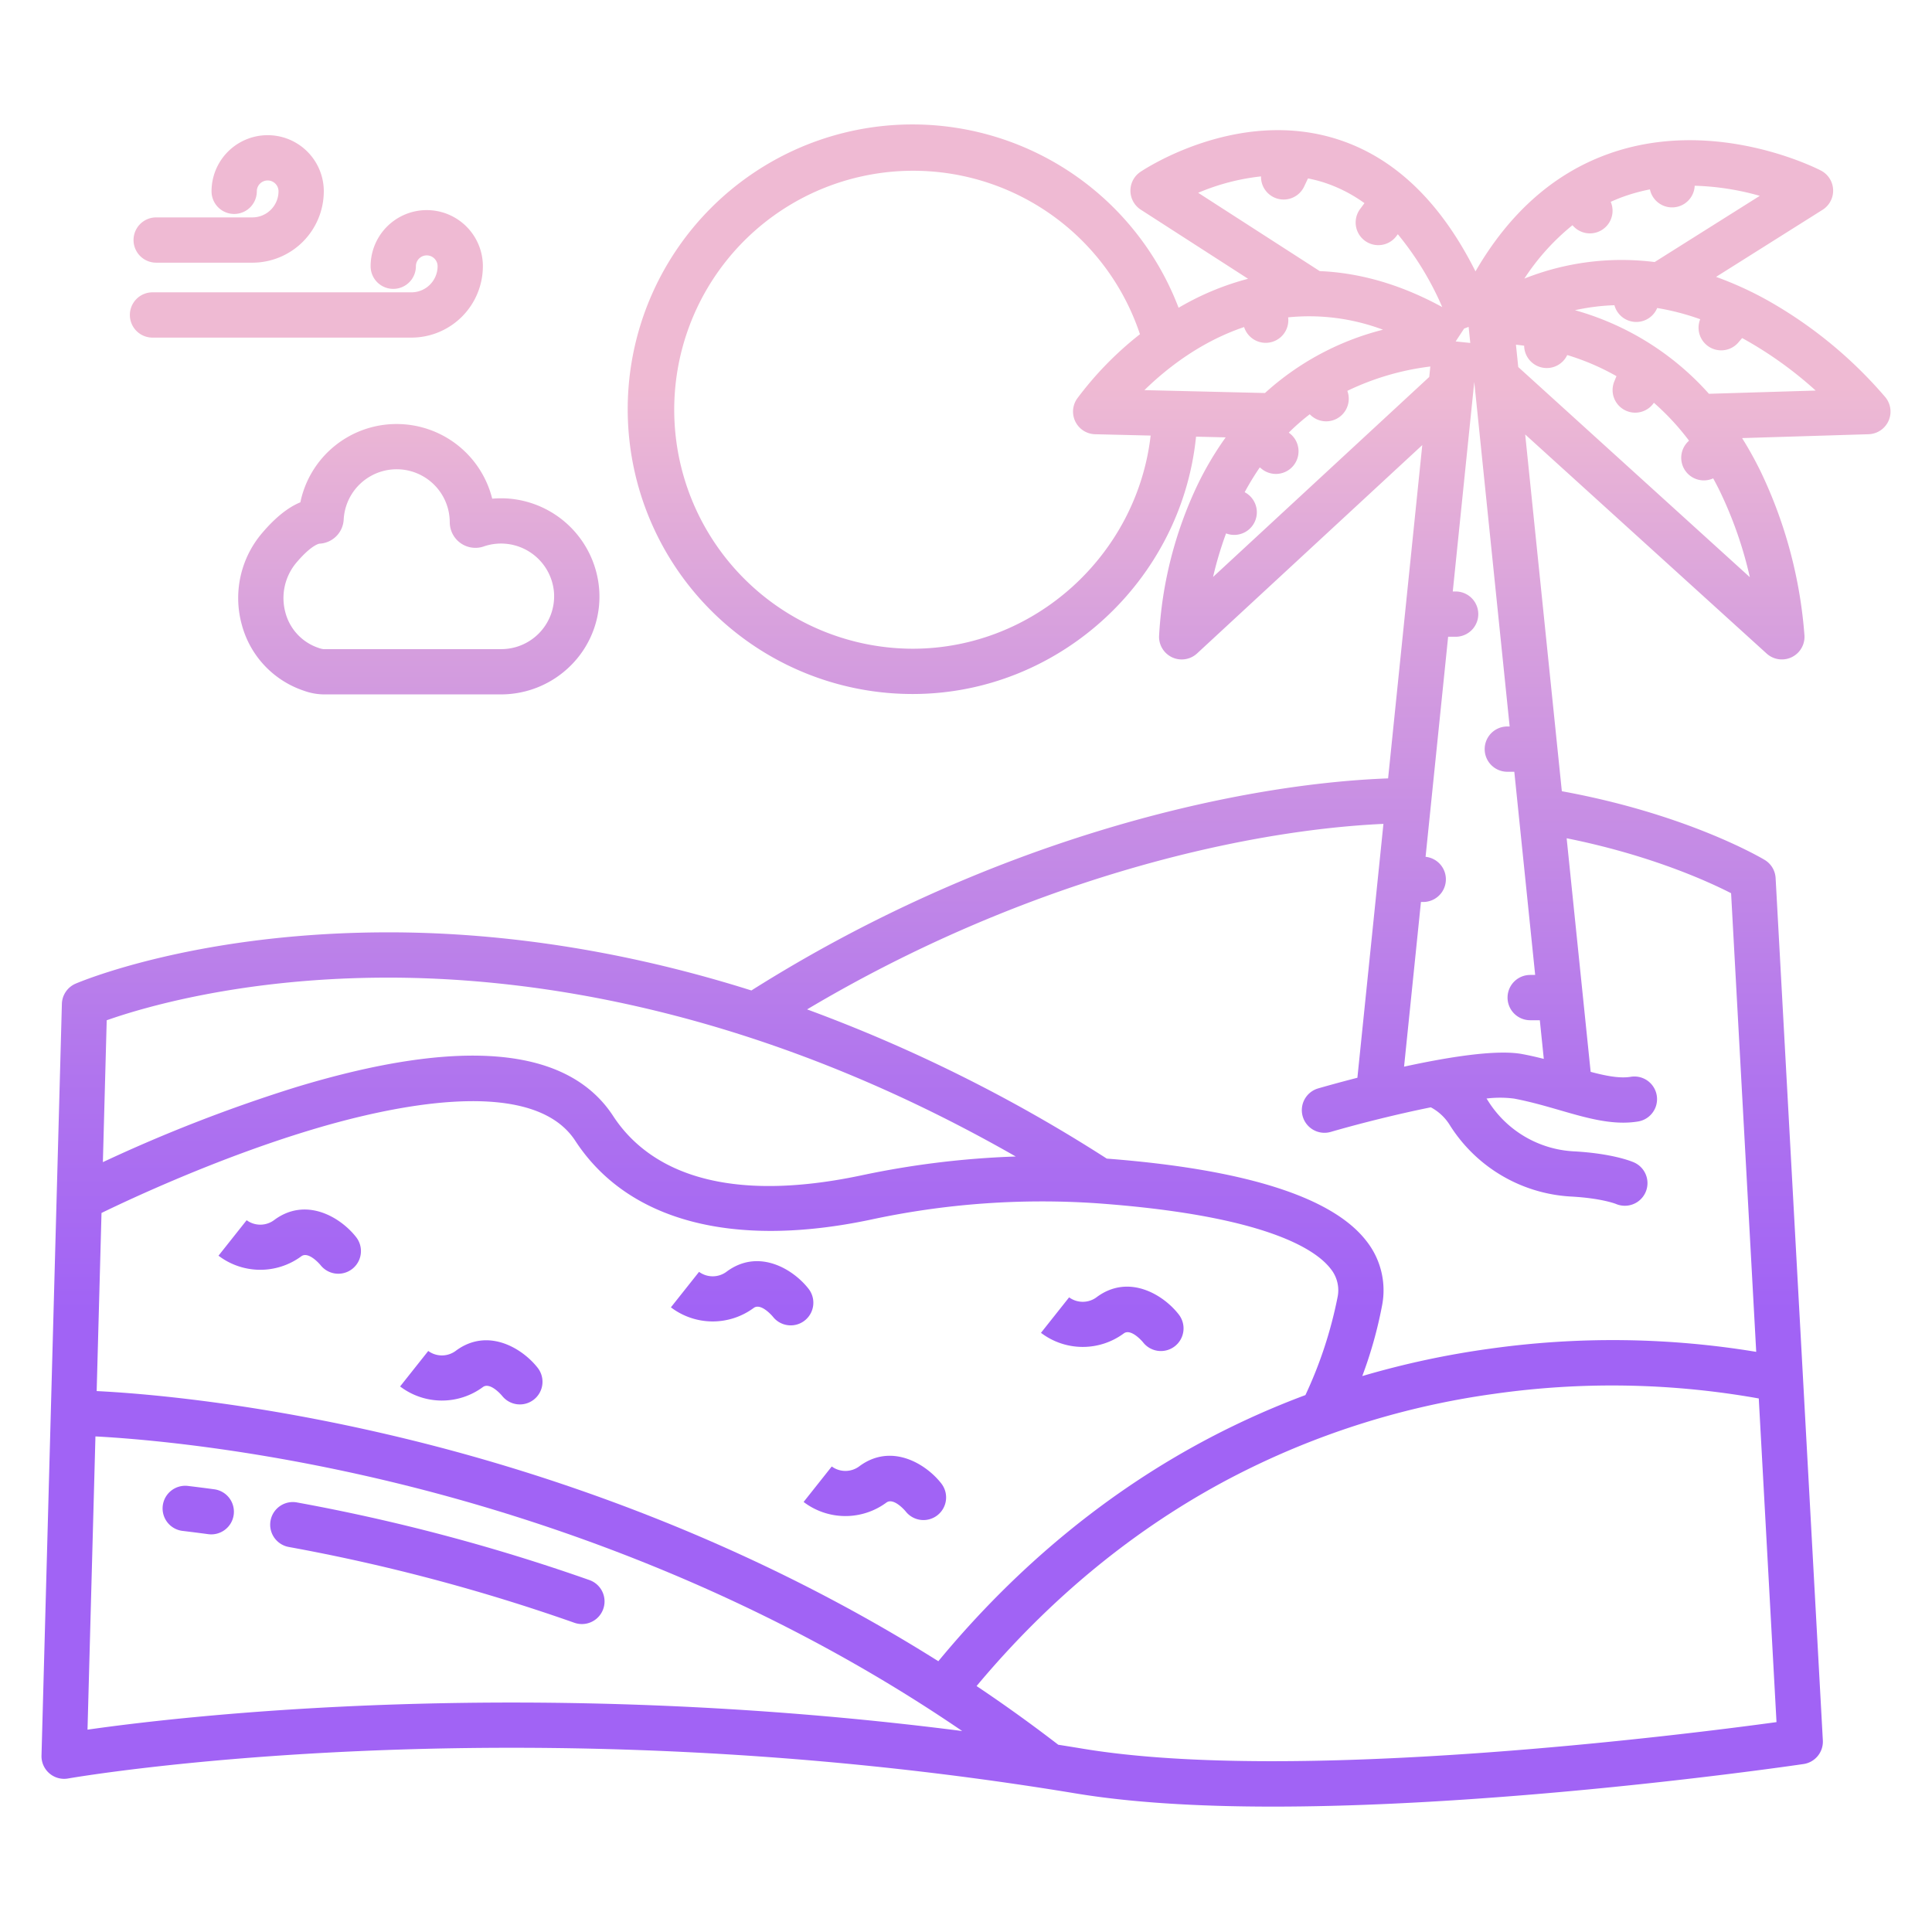 <svg id="Layer_1" height="512" viewBox="0 0 512 512" width="512" xmlns="http://www.w3.org/2000/svg" xmlns:xlink="http://www.w3.org/1999/xlink" data-name="Layer 1"><linearGradient id="linear-gradient" gradientUnits="userSpaceOnUse" x1="76.782" x2="76.782" y1="484.869" y2="58.73"><stop offset=".322" stop-color="#a163f5"/><stop offset=".466" stop-color="#b074ee"/><stop offset=".752" stop-color="#d8a1dd"/><stop offset=".898" stop-color="#efbad3"/></linearGradient><linearGradient id="linear-gradient-2" x1="124.907" x2="124.907" xlink:href="#linear-gradient" y1="484.868" y2="58.731"/><linearGradient id="linear-gradient-3" x1="231.84" x2="231.84" xlink:href="#linear-gradient" y1="484.869" y2="58.73"/><linearGradient id="linear-gradient-4" x1="196.671" x2="196.671" xlink:href="#linear-gradient" y1="484.868" y2="58.732"/><linearGradient id="linear-gradient-5" x1="294.742" x2="294.742" xlink:href="#linear-gradient" y1="484.869" y2="58.73"/><linearGradient id="linear-gradient-6" x1="115.911" x2="115.911" xlink:href="#linear-gradient" y1="484.869" y2="58.733"/><linearGradient id="linear-gradient-7" x1="52.532" x2="52.532" xlink:href="#linear-gradient" y1="484.868" y2="58.732"/><linearGradient id="linear-gradient-8" x1="81.192" x2="81.192" xlink:href="#linear-gradient" y1="484.87" y2="58.732"/><linearGradient id="linear-gradient-9" x1="60.6" x2="60.6" xlink:href="#linear-gradient" y1="484.868" y2="58.728"/><linearGradient id="linear-gradient-10" x1="110.986" x2="110.986" xlink:href="#linear-gradient" y1="484.869" y2="58.73"/><linearGradient id="linear-gradient-11" x1="256" x2="256" xlink:href="#linear-gradient" y1="484.869" y2="58.731"/><path d="m72.8 323.219a6.145 6.145 0 0 1 -7.518.09l.08.062-7.458 9.4a18.292 18.292 0 0 0 21.954.153c1.958-1.424 5.064 2.316 5.064 2.316a6 6 0 0 0 9.464-7.379c-4.065-5.217-13.171-10.761-21.586-4.642z" fill="url(#linear-gradient)"/><path d="m127.986 367.577c1.958-1.422 5.063 2.317 5.064 2.317a6 6 0 0 0 9.463-7.379c-4.067-5.218-13.174-10.759-21.585-4.643a6.145 6.145 0 0 1 -7.518.09l.079.062-7.457 9.4a18.292 18.292 0 0 0 21.954.153z" fill="url(#linear-gradient-2)"/><path d="m212.965 398.034a18.291 18.291 0 0 0 21.954.152c1.957-1.421 5.063 2.317 5.064 2.317a6 6 0 1 0 9.463-7.379c-4.068-5.218-13.173-10.758-21.585-4.643a6.142 6.142 0 0 1 -7.518.09l.079.063z" fill="url(#linear-gradient-3)"/><path d="m199.75 346.609c1.957-1.424 5.064 2.317 5.064 2.317a6 6 0 0 0 9.464-7.379c-4.068-5.218-13.174-10.758-21.586-4.643a6.144 6.144 0 0 1 -7.518.09l.08.063-7.458 9.4a18.289 18.289 0 0 0 21.954.152z" fill="url(#linear-gradient-4)"/><path d="m297.821 353.365c1.954-1.425 5.063 2.317 5.064 2.317a6 6 0 1 0 9.464-7.377c-4.069-5.219-13.174-10.76-21.586-4.645a6.14 6.14 0 0 1 -7.518.09l.08.062-7.458 9.4a18.292 18.292 0 0 0 21.954.153z" fill="url(#linear-gradient-5)"/><path d="m71.7 402.985a6 6 0 0 0 4.827 6.979 495.278 495.278 0 0 1 75.688 20.087 6 6 0 1 0 3.991-11.317 507.312 507.312 0 0 0 -77.527-20.575 6 6 0 0 0 -6.979 4.826z" fill="url(#linear-gradient-6)"/><path d="m56.779 394.677q-3.647-.492-6.98-.888a6 6 0 0 0 -1.419 11.916q3.24.386 6.791.864a6.212 6.212 0 0 0 .812.055 6 6 0 0 0 .8-11.947z" fill="url(#linear-gradient-7)"/><path d="m40.416 89.47h68.608a18.95 18.95 0 0 0 18.944-18.913 14.875 14.875 0 0 0 -29.75 0 6 6 0 0 0 12 0 2.875 2.875 0 0 1 5.75 0 6.937 6.937 0 0 1 -6.944 6.913h-68.608a6 6 0 0 0 0 12z" fill="url(#linear-gradient-8)"/><path d="m41.39 69.614h25.476a18.949 18.949 0 0 0 18.944-18.914 14.875 14.875 0 0 0 -29.75 0 6 6 0 0 0 12 0 2.875 2.875 0 0 1 5.75 0 6.935 6.935 0 0 1 -6.944 6.912h-25.476a6 6 0 1 0 0 12z" fill="url(#linear-gradient-9)"/><path d="m105.126 112.37a26.023 26.023 0 0 0 -25.526 20.745c-3.3 1.357-6.649 4.05-10.126 8.136a26.549 26.549 0 0 0 -5.4 24.276 25.334 25.334 0 0 0 16.456 17.524 16.134 16.134 0 0 0 5.187.971h47.071a26.186 26.186 0 0 0 19.109-8.313 25.723 25.723 0 0 0 6.887-19.572 26.15 26.15 0 0 0 -23.889-24 26.7 26.7 0 0 0 -4.454.019 26.1 26.1 0 0 0 -25.315-19.786zm23.083 32.44a14.083 14.083 0 0 1 18.605 12.19 14.019 14.019 0 0 1 -14.027 15.026h-47.062a5.414 5.414 0 0 1 -1.329-.332 13.493 13.493 0 0 1 -8.754-9.348 14.566 14.566 0 0 1 2.965-13.314c4-4.7 6.018-4.952 6.047-4.954a6.755 6.755 0 0 0 6.43-6.436 14.064 14.064 0 0 1 28.106.727 6.806 6.806 0 0 0 9.019 6.445z" fill="url(#linear-gradient-10)"/><path d="m468.4 79.586a91.542 91.542 0 0 0 -13.626-6.208l28.226-17.778a6 6 0 0 0 -.432-10.4c-1.146-.595-28.348-14.433-56.322-4.416-14.423 5.164-26.233 15.616-35.229 31.137-9.246-18.467-21.54-30.237-36.662-35.042-26.423-8.394-51.1 7.974-52.14 8.674a6 6 0 0 0 .11 10.016l28.428 18.311a72.3 72.3 0 0 0 -16.792 6.756q-.822.454-1.624.923a75.47 75.47 0 1 0 -70.484 102.36c38.787 0 71.263-30.075 75.11-68.2l7.854.189a85.267 85.267 0 0 0 -7.424 12.514 106.466 106.466 0 0 0 -10.229 40.222 6 6 0 0 0 10.073 4.522l59.68-55.211-9.054 88.326c-42.173 1.589-106.749 17.05-168.735 56.205-39.333-12.421-73.374-15.665-99.1-15.389-48.95.48-78.752 13.053-80 13.588a6 6 0 0 0 -3.628 5.351l-5.4 199.211a6 6 0 0 0 7.054 6.068c1.169-.209 118.582-20.591 267.055 3.966 14.061 2.325 31.537 3.489 52.281 3.489 20.076 0 43.212-1.09 69.273-3.269 39.293-3.285 70.985-7.967 71.3-8.014a6 6 0 0 0 5.109-6.262l-12.515-228.525a6 6 0 0 0 -2.9-4.816c-.856-.514-20.526-12.144-53.754-18.2l-9.712-94.549 63.99 58.066a6 6 0 0 0 10.026-4.7 121.5 121.5 0 0 0 -11.57-43.453 97.433 97.433 0 0 0 -4.96-8.949l33.51-1.026a6 6 0 0 0 4.5-9.751 115.863 115.863 0 0 0 -31.287-25.736zm-51.669-19.9a6 6 0 0 0 10.128-6.2c1.094-.493 2.2-.952 3.336-1.36a48.008 48.008 0 0 1 7.052-1.933 6 6 0 0 0 11.867-.97 70.14 70.14 0 0 1 17.248 2.677l-27.862 17.544a69.82 69.82 0 0 0 -34.529 4.387 60.987 60.987 0 0 1 12.756-14.15zm-28.731 27.394 1.2-.454.438 4.26-3.873-.4zm-70.47-35.987a58.774 58.774 0 0 1 16.653-4.346 6 6 0 0 0 11.417 2.708l1.031-2.173a37.407 37.407 0 0 1 4.171 1.062 38.827 38.827 0 0 1 10.793 5.492l-1.156 1.564a6 6 0 1 0 9.651 7.134l.343-.464a80.623 80.623 0 0 1 11.774 19.307c-11.681-6.385-22.587-9.119-32.463-9.531zm-75.681 120.827a63.334 63.334 0 1 1 60.251-83.348 89.761 89.761 0 0 0 -16.655 17.073 6 6 0 0 0 4.776 9.432l14.711.354c-3.65 31.656-30.768 56.489-63.083 56.489zm61.434-68.532c5.922-5.783 14.935-12.85 26.42-16.715l.015.047a6 6 0 0 0 11.655-2.62 55.681 55.681 0 0 1 25.133 3.277 73.156 73.156 0 0 0 -31.276 16.776zm18.191 49.512a96.435 96.435 0 0 1 3.446-11.545 6 6 0 0 0 4.993-10.886l-.062-.034a73 73 0 0 1 4.009-6.569l.45.361a6 6 0 1 0 7.509-9.359l-.28-.225a59.255 59.255 0 0 1 5.559-4.861 5.986 5.986 0 0 0 9.96-6.2 70.142 70.142 0 0 1 21.99-6.453l-.284 2.768zm-293.194 117.482c8.976-3.167 34.661-10.92 71.857-11.285 39.671-.4 99.936 7.883 169.046 47.389a234.525 234.525 0 0 0 -40.907 5c-40.329 8.515-58.028-3.847-65.775-15.718-12-18.389-40.313-20.955-84.148-7.629a404.157 404.157 0 0 0 -51.09 19.841zm-1.38 51.066c7.64-3.715 30.5-14.414 55.079-21.873 21.41-6.5 59.035-14.781 70.475 2.746 13.846 21.215 41.654 28.638 78.3 20.9a215.419 215.419 0 0 1 60.158-4.325c44.588 3.254 57.805 12.258 61.714 17.336a9.011 9.011 0 0 1 1.823 7.63 112.527 112.527 0 0 1 -8.5 25.85 220.542 220.542 0 0 0 -25.122 11.2c-27.085 14.183-51.334 34.135-72.16 59.329-52.183-32.86-104.868-50.262-142.684-59.328-39.009-9.353-68.692-11.685-80.365-12.264zm-3.708 136.933 2.1-77.713c11.388.6 40.633 2.958 78.239 12 39.876 9.591 96.725 28.695 151.461 66.073-114.686-14.696-206.087-4.041-231.8-.36zm447.6-2c-24.66 3.369-127.495 16.363-183.722 7.062q-3.32-.549-6.619-1.067-10.74-8.259-21.648-15.555c19.531-23.368 42.149-41.9 67.316-55.125a213.225 213.225 0 0 1 69.847-22.314 221.487 221.487 0 0 1 70.128 1.224zm-36.684-159.176a6 6 0 0 0 -1.947-11.842c-2.884.474-6.5-.218-10.623-1.314l-6.358-61.9c22.3 4.476 37.654 11.526 43.578 14.559l6.658 121.546a233.6 233.6 0 0 0 -70.6-.832 230.854 230.854 0 0 0 -33.8 7.251 113.118 113.118 0 0 0 5.227-18.6 21.054 21.054 0 0 0 -4.109-17.166c-9-11.684-32.158-19.036-68.831-21.865a406.172 406.172 0 0 0 -79.415-39.542c56.543-33.644 114.091-47.394 152.736-49.163l-6.9 67.281c-5.281 1.354-9.2 2.475-10.395 2.821a6 6 0 1 0 3.342 11.526c7.207-2.09 17.246-4.649 26.513-6.513a13.192 13.192 0 0 1 4.878 4.471 40.588 40.588 0 0 0 32.338 19.177c7.842.424 11.632 1.875 11.826 1.951a6 6 0 0 0 4.746-11.022c-.547-.239-5.642-2.354-15.923-2.911a28.587 28.587 0 0 1 -22.775-13.5c-.1-.168-.223-.326-.332-.492a29.021 29.021 0 0 1 7.3.014c4.251.8 8.252 1.957 12.122 3.076 7.254 2.099 14.105 4.084 20.744 2.989zm-27.271-38.834h-1.32a6 6 0 1 0 0 12h2.553l1.052 10.243c-1.829-.459-3.709-.9-5.663-1.265-6.876-1.3-19.818.808-31.367 3.327l4.473-43.644h.605a6 6 0 0 0 .622-11.968l5.977-58.316h1.991a6 6 0 0 0 0-12h-.76l5.694-55.543 9.38 91.32h-.618a6 6 0 0 0 0 12h1.851zm56.889-105.409-61.374-55.692-.608-5.921q1.095.122 2.174.27a5.991 5.991 0 0 0 11.413 2.473 63.493 63.493 0 0 1 13.049 5.592l-.58 1.418a5.991 5.991 0 0 0 10.5 5.635 66.491 66.491 0 0 1 9.314 10.051 5.991 5.991 0 0 0 6.4 9.984c.571 1.051 1.133 2.116 1.673 3.212a106.581 106.581 0 0 1 8.039 22.978zm-10.839-48.6a74.363 74.363 0 0 0 -35.5-22.153 56.857 56.857 0 0 1 10.453-1.323 6 6 0 0 0 11.332.741 65.145 65.145 0 0 1 11.4 2.971 6 6 0 0 0 10.128 6.142l.974-1.145c.194.105.389.2.583.307a103.164 103.164 0 0 1 18.919 13.6z" fill="url(#linear-gradient-11)"/></svg>